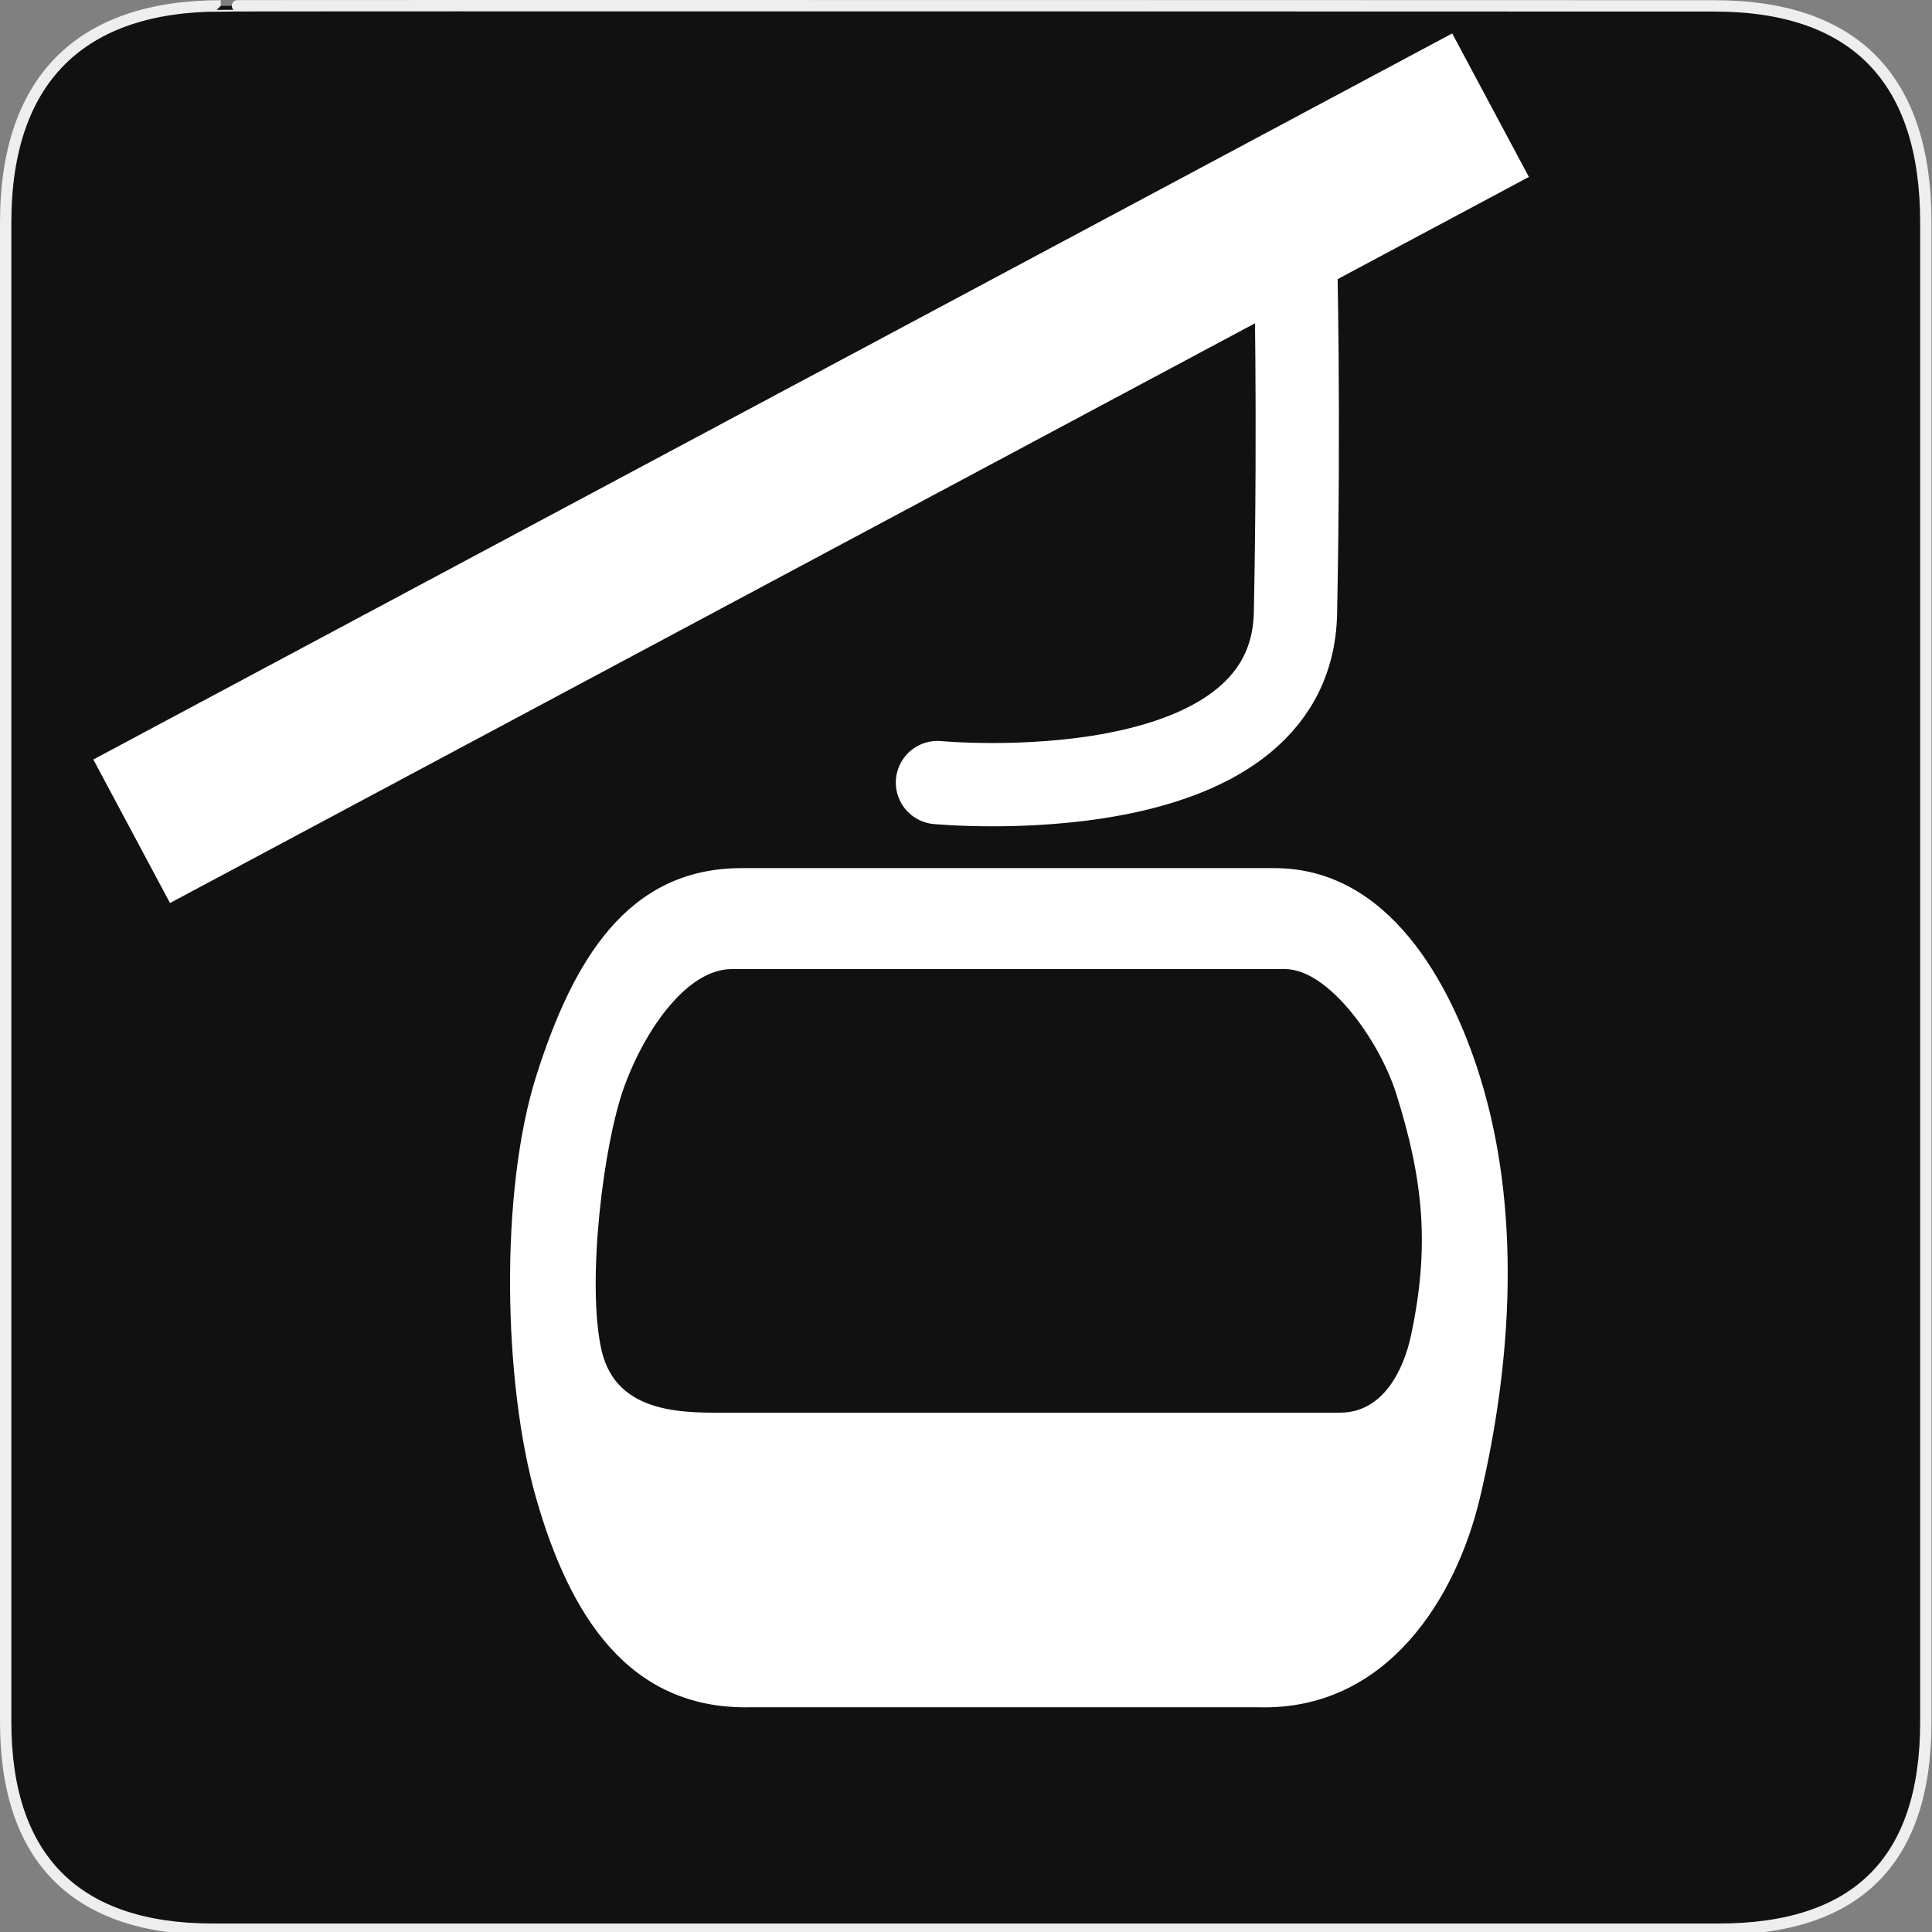 <svg width="580" height="580" viewBox="0 0 580 580" fill="none" xmlns="http://www.w3.org/2000/svg">
<rect x="0" y="0" width="580" height="580" fill="#808080" stroke="none"/>
<g clip-path="url(#clip0)">
<path d="M66.275 1.768C24.94 1.768 1.704 23.139 1.704 66.804V516.927C1.704 557.771 22.598 579.156 63.896 579.156H515.92C557.227 579.156 578.149 558.84 578.149 516.927V66.804C578.149 24.203 557.227 1.768 514.627 1.768C514.624 1.768 66.133 1.625 66.275 1.768Z" fill="#111111" stroke="#EEEEEE" stroke-width="3.408"/>
<path d="M250.684 260.618H222.61C188.324 260.618 171.997 288.334 160.997 322.977C149.997 357.621 150.997 415.132 160.997 449.931C170.997 484.73 188.571 513.214 225.095 512.538H377.886C416.501 513.556 437.158 479.503 444.22 449.931C453.977 409.072 456.797 363.122 444.22 322.977C435.484 295.093 416.894 260.618 382.606 260.618H350.558H250.684ZM325.714 260.618H275.777H325.714ZM219.658 290.928H385.789C398.83 290.928 414.107 312.366 419.136 328.282C427.457 354.613 429.189 374.419 423.636 400.739C421.459 411.059 415.33 424.093 402.289 424.093H219.658C206.616 424.093 185.059 425.26 180.559 405.239C176.059 385.218 181.059 343.302 187.559 325.782C194.059 308.261 206.616 290.928 219.658 290.928V290.928Z" fill="white"/>
<path d="M435.962 10.037L28.017 228.007L51.037 271.091L458.982 53.122L435.962 10.037Z" fill="white"/>
<path d="M281.429 234.932C281.429 234.932 387.686 245.074 388.909 184.02C390.132 122.966 388.909 76.54 388.909 76.54" stroke="white" stroke-width="25" stroke-linecap="round"/>
</g>
<defs>
<clipPath id="clip0">
<path d="M0 0H580V580H0V0Z" fill="white"/>
</clipPath>
</defs>
</svg>

